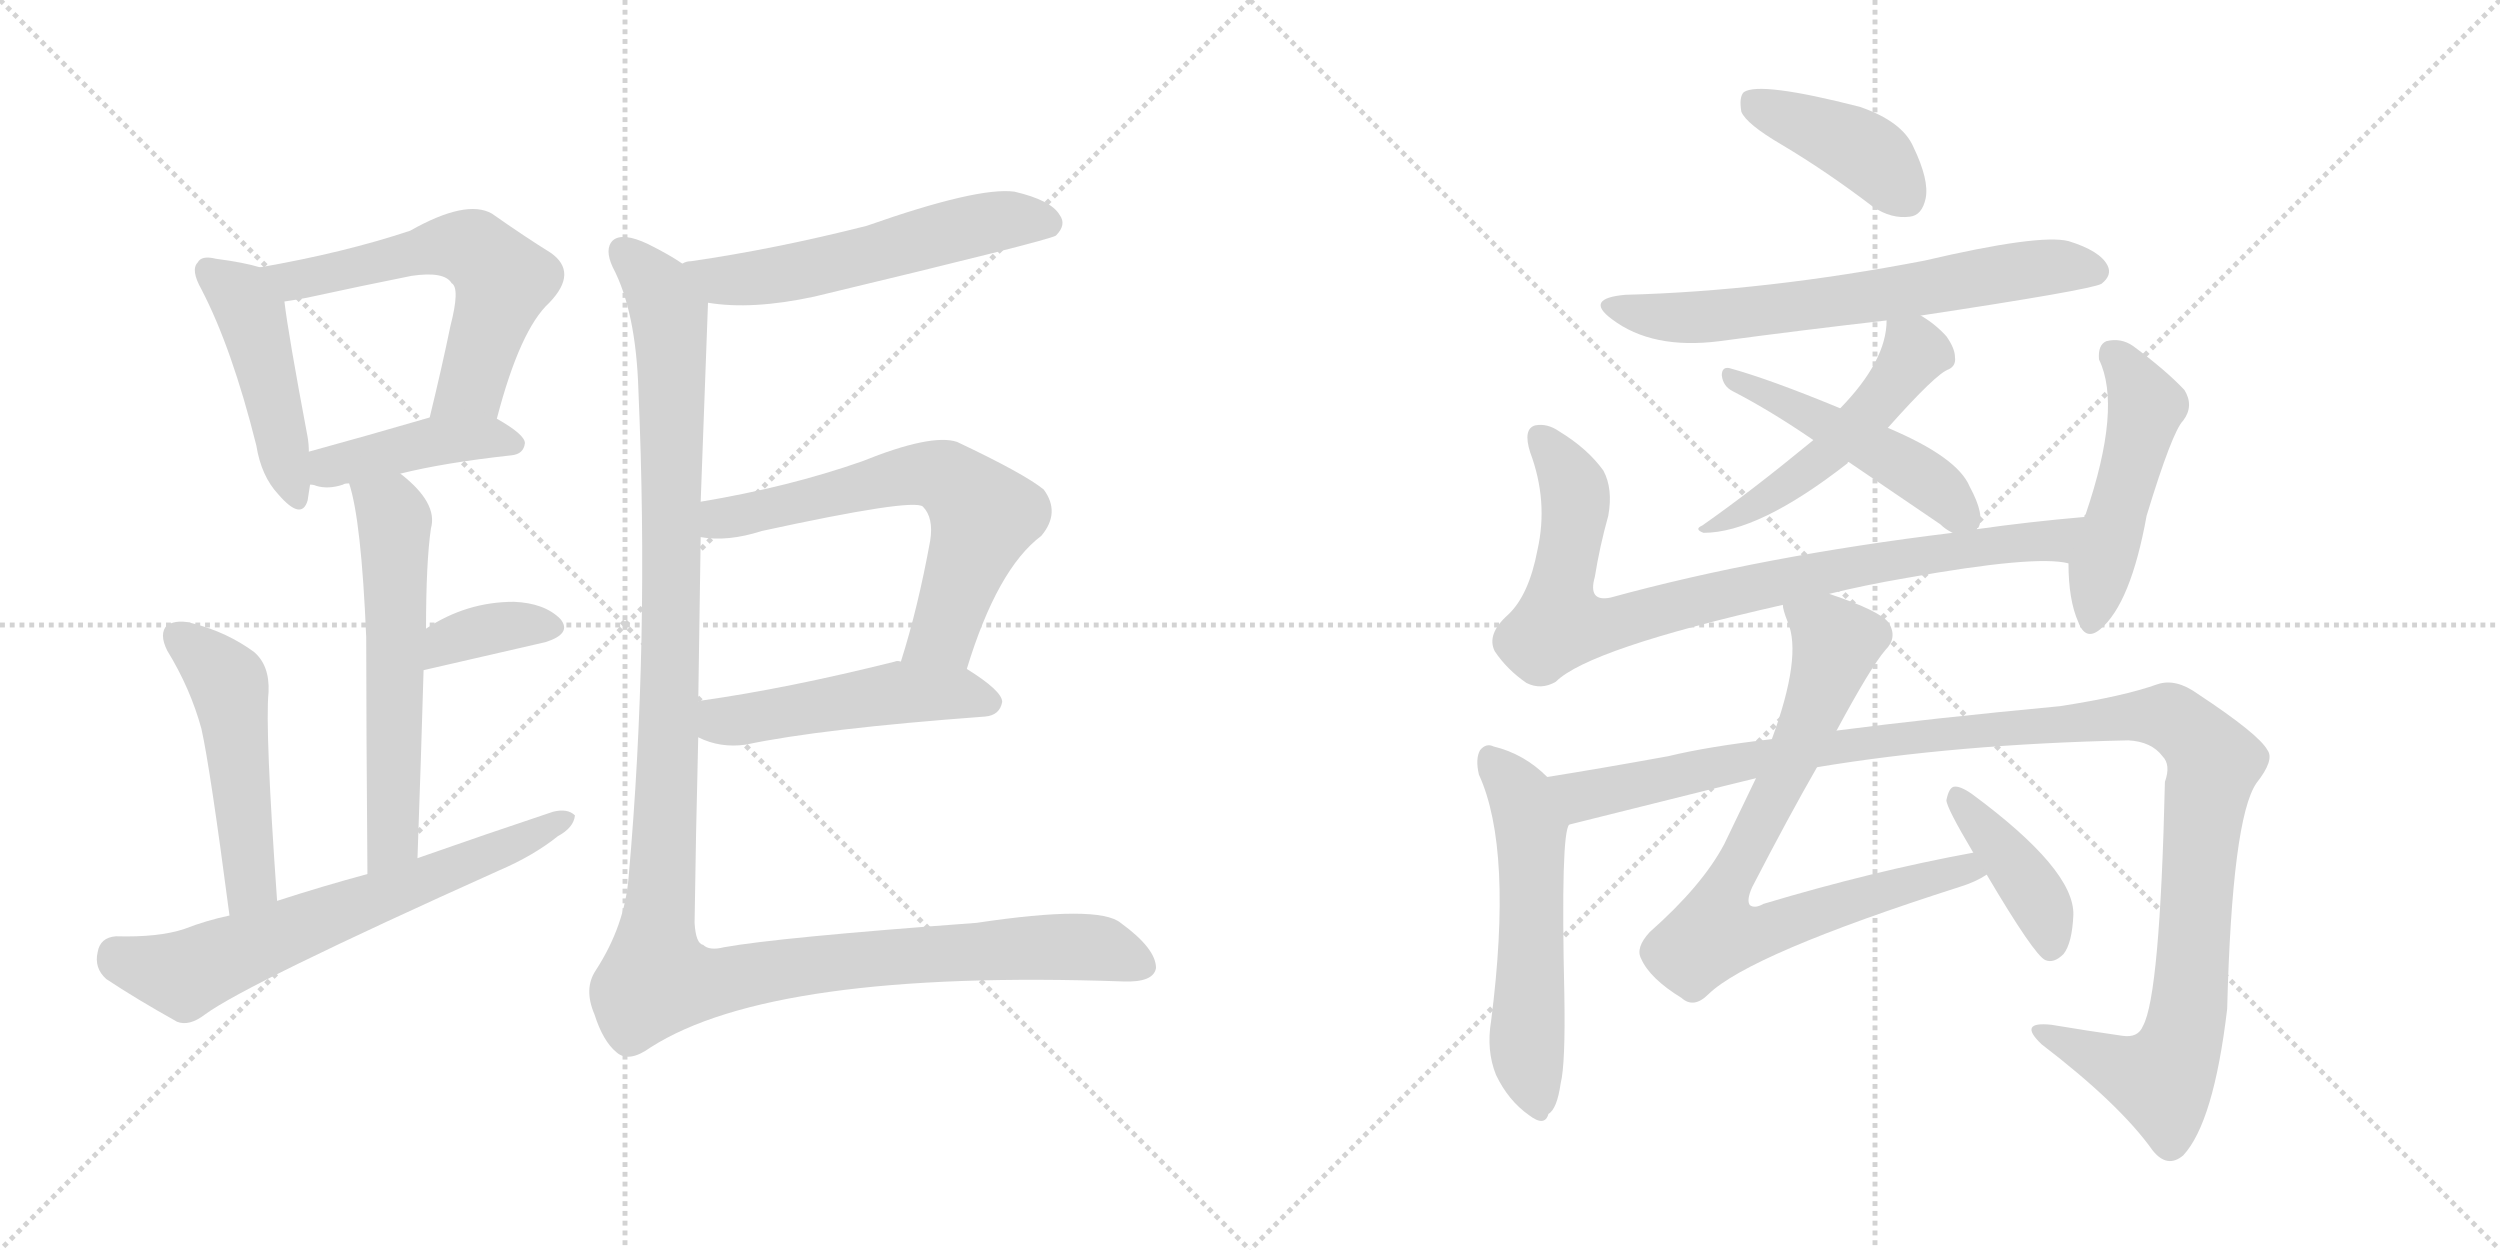 <svg version="1.1" viewBox="0 0 2048 1024" xmlns="http://www.w3.org/2000/svg">
  <g stroke="lightgray" stroke-dasharray="1,1" stroke-width="1" transform="scale(4, 4)">
    <line x1="0" y1="0" x2="256" y2="256"></line>
    <line x1="256" y1="0" x2="0" y2="256"></line>
    <line x1="128" y1="0" x2="128" y2="256"></line>
    <line x1="0" y1="128" x2="256" y2="128"></line>
    <line x1="256" y1="0" x2="512" y2="256"></line>
    <line x1="512" y1="0" x2="256" y2="256"></line>
    <line x1="384" y1="0" x2="384" y2="256"></line>
    <line x1="256" y1="128" x2="512" y2="128"></line>
  </g>
<g transform="scale(1, -1) translate(0, -850)">
   <style type="text/css">
    @keyframes keyframes0 {
      from {
       stroke: black;
       stroke-dashoffset: 458;
       stroke-width: 128;
       }
       60% {
       animation-timing-function: step-end;
       stroke: black;
       stroke-dashoffset: 0;
       stroke-width: 128;
       }
       to {
       stroke: black;
       stroke-width: 1024;
       }
       }
       #make-me-a-hanzi-animation-0 {
         animation: keyframes0 0.623s both;
         animation-delay: 0s;
         animation-timing-function: linear;
       }
    @keyframes keyframes1 {
      from {
       stroke: black;
       stroke-dashoffset: 585;
       stroke-width: 128;
       }
       66% {
       animation-timing-function: step-end;
       stroke: black;
       stroke-dashoffset: 0;
       stroke-width: 128;
       }
       to {
       stroke: black;
       stroke-width: 1024;
       }
       }
       #make-me-a-hanzi-animation-1 {
         animation: keyframes1 0.726s both;
         animation-delay: 0.623s;
         animation-timing-function: linear;
       }
    @keyframes keyframes2 {
      from {
       stroke: black;
       stroke-dashoffset: 423;
       stroke-width: 128;
       }
       58% {
       animation-timing-function: step-end;
       stroke: black;
       stroke-dashoffset: 0;
       stroke-width: 128;
       }
       to {
       stroke: black;
       stroke-width: 1024;
       }
       }
       #make-me-a-hanzi-animation-2 {
         animation: keyframes2 0.594s both;
         animation-delay: 1.349s;
         animation-timing-function: linear;
       }
    @keyframes keyframes3 {
      from {
       stroke: black;
       stroke-dashoffset: 583;
       stroke-width: 128;
       }
       65% {
       animation-timing-function: step-end;
       stroke: black;
       stroke-dashoffset: 0;
       stroke-width: 128;
       }
       to {
       stroke: black;
       stroke-width: 1024;
       }
       }
       #make-me-a-hanzi-animation-3 {
         animation: keyframes3 0.724s both;
         animation-delay: 1.943s;
         animation-timing-function: linear;
       }
    @keyframes keyframes4 {
      from {
       stroke: black;
       stroke-dashoffset: 362;
       stroke-width: 128;
       }
       54% {
       animation-timing-function: step-end;
       stroke: black;
       stroke-dashoffset: 0;
       stroke-width: 128;
       }
       to {
       stroke: black;
       stroke-width: 1024;
       }
       }
       #make-me-a-hanzi-animation-4 {
         animation: keyframes4 0.545s both;
         animation-delay: 2.667s;
         animation-timing-function: linear;
       }
    @keyframes keyframes5 {
      from {
       stroke: black;
       stroke-dashoffset: 499;
       stroke-width: 128;
       }
       62% {
       animation-timing-function: step-end;
       stroke: black;
       stroke-dashoffset: 0;
       stroke-width: 128;
       }
       to {
       stroke: black;
       stroke-width: 1024;
       }
       }
       #make-me-a-hanzi-animation-5 {
         animation: keyframes5 0.656s both;
         animation-delay: 3.212s;
         animation-timing-function: linear;
       }
    @keyframes keyframes6 {
      from {
       stroke: black;
       stroke-dashoffset: 654;
       stroke-width: 128;
       }
       68% {
       animation-timing-function: step-end;
       stroke: black;
       stroke-dashoffset: 0;
       stroke-width: 128;
       }
       to {
       stroke: black;
       stroke-width: 1024;
       }
       }
       #make-me-a-hanzi-animation-6 {
         animation: keyframes6 0.782s both;
         animation-delay: 3.868s;
         animation-timing-function: linear;
       }
    @keyframes keyframes7 {
      from {
       stroke: black;
       stroke-dashoffset: 559;
       stroke-width: 128;
       }
       65% {
       animation-timing-function: step-end;
       stroke: black;
       stroke-dashoffset: 0;
       stroke-width: 128;
       }
       to {
       stroke: black;
       stroke-width: 1024;
       }
       }
       #make-me-a-hanzi-animation-7 {
         animation: keyframes7 0.705s both;
         animation-delay: 4.65s;
         animation-timing-function: linear;
       }
    @keyframes keyframes8 {
      from {
       stroke: black;
       stroke-dashoffset: 636;
       stroke-width: 128;
       }
       67% {
       animation-timing-function: step-end;
       stroke: black;
       stroke-dashoffset: 0;
       stroke-width: 128;
       }
       to {
       stroke: black;
       stroke-width: 1024;
       }
       }
       #make-me-a-hanzi-animation-8 {
         animation: keyframes8 0.768s both;
         animation-delay: 5.355s;
         animation-timing-function: linear;
       }
    @keyframes keyframes9 {
      from {
       stroke: black;
       stroke-dashoffset: 495;
       stroke-width: 128;
       }
       62% {
       animation-timing-function: step-end;
       stroke: black;
       stroke-dashoffset: 0;
       stroke-width: 128;
       }
       to {
       stroke: black;
       stroke-width: 1024;
       }
       }
       #make-me-a-hanzi-animation-9 {
         animation: keyframes9 0.653s both;
         animation-delay: 6.123s;
         animation-timing-function: linear;
       }
    @keyframes keyframes10 {
      from {
       stroke: black;
       stroke-dashoffset: 1266;
       stroke-width: 128;
       }
       80% {
       animation-timing-function: step-end;
       stroke: black;
       stroke-dashoffset: 0;
       stroke-width: 128;
       }
       to {
       stroke: black;
       stroke-width: 1024;
       }
       }
       #make-me-a-hanzi-animation-10 {
         animation: keyframes10 1.28s both;
         animation-delay: 6.776s;
         animation-timing-function: linear;
       }
    @keyframes keyframes11 {
      from {
       stroke: black;
       stroke-dashoffset: 409;
       stroke-width: 128;
       }
       57% {
       animation-timing-function: step-end;
       stroke: black;
       stroke-dashoffset: 0;
       stroke-width: 128;
       }
       to {
       stroke: black;
       stroke-width: 1024;
       }
       }
       #make-me-a-hanzi-animation-11 {
         animation: keyframes11 0.583s both;
         animation-delay: 8.056s;
         animation-timing-function: linear;
       }
    @keyframes keyframes12 {
      from {
       stroke: black;
       stroke-dashoffset: 652;
       stroke-width: 128;
       }
       68% {
       animation-timing-function: step-end;
       stroke: black;
       stroke-dashoffset: 0;
       stroke-width: 128;
       }
       to {
       stroke: black;
       stroke-width: 1024;
       }
       }
       #make-me-a-hanzi-animation-12 {
         animation: keyframes12 0.781s both;
         animation-delay: 8.639s;
         animation-timing-function: linear;
       }
    @keyframes keyframes13 {
      from {
       stroke: black;
       stroke-dashoffset: 505;
       stroke-width: 128;
       }
       62% {
       animation-timing-function: step-end;
       stroke: black;
       stroke-dashoffset: 0;
       stroke-width: 128;
       }
       to {
       stroke: black;
       stroke-width: 1024;
       }
       }
       #make-me-a-hanzi-animation-13 {
         animation: keyframes13 0.661s both;
         animation-delay: 9.419s;
         animation-timing-function: linear;
       }
    @keyframes keyframes14 {
      from {
       stroke: black;
       stroke-dashoffset: 484;
       stroke-width: 128;
       }
       61% {
       animation-timing-function: step-end;
       stroke: black;
       stroke-dashoffset: 0;
       stroke-width: 128;
       }
       to {
       stroke: black;
       stroke-width: 1024;
       }
       }
       #make-me-a-hanzi-animation-14 {
         animation: keyframes14 0.644s both;
         animation-delay: 10.08s;
         animation-timing-function: linear;
       }
    @keyframes keyframes15 {
      from {
       stroke: black;
       stroke-dashoffset: 852;
       stroke-width: 128;
       }
       73% {
       animation-timing-function: step-end;
       stroke: black;
       stroke-dashoffset: 0;
       stroke-width: 128;
       }
       to {
       stroke: black;
       stroke-width: 1024;
       }
       }
       #make-me-a-hanzi-animation-15 {
         animation: keyframes15 0.943s both;
         animation-delay: 10.724s;
         animation-timing-function: linear;
       }
    @keyframes keyframes16 {
      from {
       stroke: black;
       stroke-dashoffset: 489;
       stroke-width: 128;
       }
       61% {
       animation-timing-function: step-end;
       stroke: black;
       stroke-dashoffset: 0;
       stroke-width: 128;
       }
       to {
       stroke: black;
       stroke-width: 1024;
       }
       }
       #make-me-a-hanzi-animation-16 {
         animation: keyframes16 0.648s both;
         animation-delay: 11.668s;
         animation-timing-function: linear;
       }
    @keyframes keyframes17 {
      from {
       stroke: black;
       stroke-dashoffset: 556;
       stroke-width: 128;
       }
       64% {
       animation-timing-function: step-end;
       stroke: black;
       stroke-dashoffset: 0;
       stroke-width: 128;
       }
       to {
       stroke: black;
       stroke-width: 1024;
       }
       }
       #make-me-a-hanzi-animation-17 {
         animation: keyframes17 0.702s both;
         animation-delay: 12.316s;
         animation-timing-function: linear;
       }
    @keyframes keyframes18 {
      from {
       stroke: black;
       stroke-dashoffset: 1190;
       stroke-width: 128;
       }
       79% {
       animation-timing-function: step-end;
       stroke: black;
       stroke-dashoffset: 0;
       stroke-width: 128;
       }
       to {
       stroke: black;
       stroke-width: 1024;
       }
       }
       #make-me-a-hanzi-animation-18 {
         animation: keyframes18 1.218s both;
         animation-delay: 13.018s;
         animation-timing-function: linear;
       }
    @keyframes keyframes19 {
      from {
       stroke: black;
       stroke-dashoffset: 785;
       stroke-width: 128;
       }
       72% {
       animation-timing-function: step-end;
       stroke: black;
       stroke-dashoffset: 0;
       stroke-width: 128;
       }
       to {
       stroke: black;
       stroke-width: 1024;
       }
       }
       #make-me-a-hanzi-animation-19 {
         animation: keyframes19 0.889s both;
         animation-delay: 14.236s;
         animation-timing-function: linear;
       }
    @keyframes keyframes20 {
      from {
       stroke: black;
       stroke-dashoffset: 405;
       stroke-width: 128;
       }
       57% {
       animation-timing-function: step-end;
       stroke: black;
       stroke-dashoffset: 0;
       stroke-width: 128;
       }
       to {
       stroke: black;
       stroke-width: 1024;
       }
       }
       #make-me-a-hanzi-animation-20 {
         animation: keyframes20 0.58s both;
         animation-delay: 15.125s;
         animation-timing-function: linear;
       }
</style>
<path d="M 213.0 631.0 Q 200.0 635.0 177.0 638.0 Q 165.0 641.0 162.0 635.0 Q 156.0 629.0 165.0 613.0 Q 190.0 565.0 210.0 485.0 Q 214.0 460.0 228.0 445.0 Q 247.0 423.0 252.0 440.0 Q 253.0 446.0 254.0 453.0 L 253.0 480.0 Q 253.0 486.0 252.0 492.0 Q 236.0 577.0 233.0 603.0 C 230.0 626.0 230.0 626.0 213.0 631.0 Z" fill="lightgray"></path> 
<path d="M 407.0 507.0 Q 426.0 580.0 450.0 602.0 Q 474.0 627.0 451.0 643.0 Q 430.0 656.0 403.0 675.0 Q 382.0 687.0 336.0 661.0 Q 282.0 643.0 213.0 631.0 C 183.0 626.0 203.0 598.0 233.0 603.0 Q 240.0 604.0 251.0 606.0 Q 297.0 616.0 337.0 624.0 Q 364.0 628.0 370.0 618.0 Q 377.0 614.0 369.0 583.0 Q 362.0 549.0 352.0 508.0 C 345.0 479.0 399.0 478.0 407.0 507.0 Z" fill="lightgray"></path> 
<path d="M 328.0 462.0 Q 364.0 471.0 419.0 477.0 Q 429.0 478.0 430.0 487.0 Q 430.0 494.0 407.0 507.0 C 388.0 518.0 381.0 516.0 352.0 508.0 Q 297.0 492.0 253.0 480.0 C 224.0 472.0 225.0 459.0 254.0 453.0 Q 257.0 453.0 259.0 452.0 Q 269.0 449.0 281.0 453.0 Q 282.0 454.0 286.0 454.0 L 328.0 462.0 Z" fill="lightgray"></path> 
<path d="M 342.0 147.0 Q 345.0 231.0 347.0 301.0 L 349.0 335.0 Q 349.0 389.0 353.0 417.0 Q 359.0 438.0 328.0 462.0 C 305.0 481.0 278.0 483.0 286.0 454.0 Q 296.0 424.0 300.0 328.0 Q 300.0 262.0 301.0 134.0 C 301.0 104.0 341.0 117.0 342.0 147.0 Z" fill="lightgray"></path> 
<path d="M 347.0 301.0 Q 404.0 314.0 447.0 324.0 Q 469.0 331.0 459.0 343.0 Q 446.0 356.0 421.0 357.0 Q 382.0 357.0 349.0 335.0 C 324.0 319.0 318.0 294.0 347.0 301.0 Z" fill="lightgray"></path> 
<path d="M 227.0 112.0 Q 217.0 253.0 220.0 283.0 Q 221.0 305.0 208.0 316.0 Q 186.0 332.0 159.0 339.0 Q 146.0 343.0 137.0 338.0 Q 130.0 331.0 137.0 317.0 Q 156.0 286.0 165.0 253.0 Q 172.0 222.0 188.0 100.0 C 192.0 70.0 229.0 82.0 227.0 112.0 Z" fill="lightgray"></path> 
<path d="M 188.0 100.0 Q 169.0 96.0 151.0 89.0 Q 130.0 82.0 95.0 83.0 Q 82.0 82.0 80.0 70.0 Q 77.0 57.0 87.0 48.0 Q 111.0 32.0 145.0 13.0 Q 155.0 9.0 168.0 19.0 Q 202.0 44.0 409.0 137.0 Q 437.0 149.0 457.0 165.0 Q 470.0 172.0 471.0 182.0 Q 465.0 188.0 453.0 185.0 Q 399.0 167.0 342.0 147.0 L 301.0 134.0 Q 264.0 124.0 227.0 112.0 L 188.0 100.0 Z" fill="lightgray"></path> 
<path d="M 580.0 602.0 Q 616.0 596.0 667.0 607.0 Q 859.0 653.0 865.0 657.0 Q 874.0 666.0 868.0 674.0 Q 861.0 686.0 831.0 693.0 Q 801.0 697.0 710.0 665.0 Q 635.0 646.0 566.0 636.0 Q 562.0 636.0 559.0 634.0 C 530.0 627.0 550.0 606.0 580.0 602.0 Z" fill="lightgray"></path> 
<path d="M 792.0 302.0 Q 817.0 384.0 853.0 411.0 Q 869.0 430.0 855.0 449.0 Q 839.0 462.0 784.0 488.0 Q 763.0 495.0 706.0 472.0 Q 646.0 451.0 574.0 439.0 C 544.0 434.0 544.0 413.0 574.0 410.0 Q 596.0 406.0 624.0 415.0 Q 748.0 442.0 756.0 435.0 Q 765.0 426.0 762.0 407.0 Q 752.0 352.0 738.0 308.0 C 729.0 279.0 783.0 273.0 792.0 302.0 Z" fill="lightgray"></path> 
<path d="M 572.0 246.0 Q 590.0 237.0 611.0 240.0 Q 672.0 253.0 807.0 263.0 Q 819.0 264.0 821.0 275.0 Q 821.0 284.0 792.0 302.0 L 738.0 308.0 Q 735.0 309.0 733.0 308.0 Q 645.0 286.0 574.0 276.0 Q 573.0 276.0 572.0 275.0 C 543.0 268.0 544.0 258.0 572.0 246.0 Z" fill="lightgray"></path> 
<path d="M 574.0 439.0 Q 577.0 520.0 580.0 602.0 C 581.0 622.0 581.0 622.0 559.0 634.0 Q 549.0 641.0 531.0 650.0 Q 510.0 660.0 502.0 653.0 Q 495.0 646.0 502.0 631.0 Q 521.0 595.0 523.0 530.0 Q 532.0 323.0 515.0 132.0 Q 512.0 92.0 488.0 55.0 Q 478.0 40.0 487.0 19.0 Q 494.0 -3.0 505.0 -12.0 Q 515.0 -21.0 533.0 -8.0 Q 633.0 56.0 920.0 46.0 Q 945.0 45.0 947.0 57.0 Q 947.0 73.0 918.0 94.0 Q 900.0 109.0 800.0 94.0 Q 637.0 82.0 593.0 74.0 Q 581.0 71.0 576.0 76.0 Q 570.0 77.0 569.0 94.0 Q 570.0 167.0 572.0 246.0 L 572.0 275.0 Q 573.0 341.0 574.0 410.0 L 574.0 439.0 Z" fill="lightgray"></path> 
<path d="M 1459.5 731.5 Q 1496.5 709.5 1534.5 680.5 Q 1549.5 670.5 1564.5 672.5 Q 1574.5 673.5 1577.5 687.5 Q 1580.5 702.5 1567.5 729.5 Q 1558.5 750.5 1523.5 762.5 Q 1441.5 783.5 1428.5 774.5 Q 1424.5 770.5 1426.5 758.5 Q 1430.5 748.5 1459.5 731.5 Z" fill="lightgray"></path> 
<path d="M 1573.5 591.5 Q 1712.5 612.5 1721.5 617.5 Q 1730.5 624.5 1726.5 632.5 Q 1720.5 644.5 1694.5 652.5 Q 1670.5 658.5 1576.5 636.5 Q 1446.5 611.5 1331.5 608.5 Q 1297.5 605.5 1320.5 588.5 Q 1353.5 563.5 1408.5 570.5 Q 1475.5 579.5 1545.5 587.5 L 1573.5 591.5 Z" fill="lightgray"></path> 
<path d="M 1546.5 499.5 Q 1586.5 544.5 1596.5 547.5 Q 1602.5 550.5 1601.5 557.5 Q 1601.5 564.5 1594.5 574.5 Q 1585.5 584.5 1573.5 591.5 C 1548.5 607.5 1547.5 608.5 1545.5 587.5 Q 1545.5 554.5 1507.5 515.5 L 1485.5 489.5 Q 1434.5 447.5 1394.5 419.5 Q 1387.5 416.5 1395.5 413.5 Q 1440.5 413.5 1513.5 470.5 Q 1513.5 471.5 1514.5 471.5 L 1546.5 499.5 Z" fill="lightgray"></path> 
<path d="M 1619.5 416.5 Q 1619.5 417.5 1620.5 417.5 Q 1626.5 427.5 1613.5 451.5 Q 1603.5 475.5 1546.5 499.5 L 1507.5 515.5 Q 1449.5 539.5 1416.5 548.5 Q 1410.5 549.5 1410.5 542.5 Q 1411.5 533.5 1419.5 529.5 Q 1450.5 513.5 1485.5 489.5 L 1514.5 471.5 L 1589.5 420.5 Q 1593.5 416.5 1599.5 413.5 C 1614.5 404.5 1614.5 404.5 1619.5 416.5 Z" fill="lightgray"></path> 
<path d="M 1498.5 363.5 Q 1526.5 370.5 1561.5 376.5 Q 1667.5 395.5 1694.5 388.5 C 1724.5 385.5 1737.5 429.5 1707.5 426.5 Q 1661.5 422.5 1619.5 416.5 L 1599.5 413.5 Q 1443.5 394.5 1319.5 360.5 Q 1300.5 356.5 1306.5 377.5 Q 1310.5 402.5 1317.5 427.5 Q 1321.5 449.5 1313.5 464.5 Q 1300.5 482.5 1277.5 496.5 Q 1267.5 503.5 1257.5 501.5 Q 1247.5 498.5 1253.5 479.5 Q 1268.5 439.5 1259.5 399.5 Q 1252.5 362.5 1235.5 346.5 Q 1217.5 330.5 1224.5 316.5 Q 1234.5 301.5 1250.5 290.5 Q 1262.5 284.5 1274.5 291.5 Q 1301.5 318.5 1460.5 354.5 L 1498.5 363.5 Z" fill="lightgray"></path> 
<path d="M 1694.5 388.5 Q 1694.5 358.5 1702.5 340.5 Q 1708.5 324.5 1720.5 334.5 Q 1745.5 355.5 1758.5 427.5 Q 1779.5 496.5 1788.5 505.5 Q 1797.5 517.5 1789.5 530.5 Q 1774.5 546.5 1747.5 566.5 Q 1737.5 573.5 1725.5 570.5 Q 1718.5 567.5 1719.5 555.5 Q 1738.5 516.5 1708.5 428.5 Q 1707.5 428.5 1707.5 426.5 L 1694.5 388.5 Z" fill="lightgray"></path> 
<path d="M 1267.5 213.5 Q 1248.5 232.5 1223.5 238.5 Q 1217.5 241.5 1212.5 235.5 Q 1208.5 228.5 1211.5 215.5 Q 1239.5 154.5 1221.5 13.5 Q 1217.5 -10.5 1225.5 -30.5 Q 1235.5 -51.5 1252.5 -63.5 Q 1265.5 -73.5 1268.5 -62.5 Q 1275.5 -58.5 1278.5 -37.5 Q 1282.5 -21.5 1281.5 35.5 Q 1278.5 167.5 1285.5 174.5 C 1290.5 192.5 1289.5 193.5 1267.5 213.5 Z" fill="lightgray"></path> 
<path d="M 1488.5 221.5 Q 1602.5 240.5 1743.5 243.5 Q 1762.5 242.5 1771.5 230.5 Q 1778.5 223.5 1773.5 209.5 Q 1769.5 34.5 1755.5 9.5 Q 1751.5 -0.5 1738.5 1.5 Q 1710.5 5.5 1680.5 10.5 Q 1652.5 13.5 1672.5 -5.5 Q 1736.5 -54.5 1763.5 -92.5 Q 1775.5 -107.5 1788.5 -96.5 Q 1813.5 -69.5 1824.5 23.5 Q 1828.5 179.5 1848.5 208.5 Q 1863.5 227.5 1857.5 235.5 Q 1850.5 248.5 1800.5 281.5 Q 1782.5 294.5 1767.5 289.5 Q 1739.5 279.5 1687.5 271.5 Q 1581.5 261.5 1504.5 251.5 L 1451.5 244.5 Q 1399.5 238.5 1366.5 230.5 Q 1311.5 220.5 1267.5 213.5 C 1237.5 208.5 1256.5 167.5 1285.5 174.5 Q 1433.5 211.5 1438.5 212.5 L 1488.5 221.5 Z" fill="lightgray"></path> 
<path d="M 1616.5 151.5 Q 1534.5 136.5 1444.5 109.5 Q 1437.5 105.5 1433.5 108.5 Q 1430.5 112.5 1435.5 123.5 Q 1465.5 181.5 1488.5 221.5 L 1504.5 251.5 Q 1532.5 303.5 1544.5 317.5 Q 1554.5 327.5 1547.5 339.5 Q 1540.5 349.5 1498.5 363.5 C 1470.5 373.5 1452.5 379.5 1460.5 354.5 Q 1460.5 350.5 1464.5 340.5 Q 1476.5 312.5 1451.5 244.5 L 1438.5 212.5 L 1412.5 158.5 Q 1394.5 124.5 1351.5 86.5 Q 1339.5 73.5 1344.5 64.5 Q 1351.5 48.5 1377.5 32.5 Q 1387.5 23.5 1399.5 35.5 Q 1433.5 68.5 1605.5 123.5 Q 1618.5 127.5 1627.5 133.5 C 1654.5 146.5 1645.5 157.5 1616.5 151.5 Z" fill="lightgray"></path> 
<path d="M 1627.5 133.5 Q 1666.5 67.5 1675.5 63.5 Q 1682.5 60.5 1690.5 68.5 Q 1697.5 77.5 1698.5 100.5 Q 1699.5 137.5 1615.5 199.5 Q 1605.5 206.5 1600.5 205.5 Q 1596.5 204.5 1594.5 194.5 Q 1594.5 188.5 1616.5 151.5 L 1627.5 133.5 Z" fill="lightgray"></path> 
      <clipPath id="make-me-a-hanzi-clip-0">
      <path d="M 213.0 631.0 Q 200.0 635.0 177.0 638.0 Q 165.0 641.0 162.0 635.0 Q 156.0 629.0 165.0 613.0 Q 190.0 565.0 210.0 485.0 Q 214.0 460.0 228.0 445.0 Q 247.0 423.0 252.0 440.0 Q 253.0 446.0 254.0 453.0 L 253.0 480.0 Q 253.0 486.0 252.0 492.0 Q 236.0 577.0 233.0 603.0 C 230.0 626.0 230.0 626.0 213.0 631.0 Z" fill="lightgray"></path>
      </clipPath>
      <path clip-path="url(#make-me-a-hanzi-clip-0)" d="M 171.0 628.0 L 193.0 612.0 L 205.0 593.0 L 240.0 445.0 " fill="none" id="make-me-a-hanzi-animation-0" stroke-dasharray="330 660" stroke-linecap="round"></path>

      <clipPath id="make-me-a-hanzi-clip-1">
      <path d="M 407.0 507.0 Q 426.0 580.0 450.0 602.0 Q 474.0 627.0 451.0 643.0 Q 430.0 656.0 403.0 675.0 Q 382.0 687.0 336.0 661.0 Q 282.0 643.0 213.0 631.0 C 183.0 626.0 203.0 598.0 233.0 603.0 Q 240.0 604.0 251.0 606.0 Q 297.0 616.0 337.0 624.0 Q 364.0 628.0 370.0 618.0 Q 377.0 614.0 369.0 583.0 Q 362.0 549.0 352.0 508.0 C 345.0 479.0 399.0 478.0 407.0 507.0 Z" fill="lightgray"></path>
      </clipPath>
      <path clip-path="url(#make-me-a-hanzi-clip-1)" d="M 222.0 630.0 L 243.0 621.0 L 354.0 647.0 L 391.0 644.0 L 412.0 621.0 L 410.0 611.0 L 386.0 534.0 L 359.0 515.0 " fill="none" id="make-me-a-hanzi-animation-1" stroke-dasharray="457 914" stroke-linecap="round"></path>

      <clipPath id="make-me-a-hanzi-clip-2">
      <path d="M 328.0 462.0 Q 364.0 471.0 419.0 477.0 Q 429.0 478.0 430.0 487.0 Q 430.0 494.0 407.0 507.0 C 388.0 518.0 381.0 516.0 352.0 508.0 Q 297.0 492.0 253.0 480.0 C 224.0 472.0 225.0 459.0 254.0 453.0 Q 257.0 453.0 259.0 452.0 Q 269.0 449.0 281.0 453.0 Q 282.0 454.0 286.0 454.0 L 328.0 462.0 Z" fill="lightgray"></path>
      </clipPath>
      <path clip-path="url(#make-me-a-hanzi-clip-2)" d="M 258.0 460.0 L 277.0 470.0 L 350.0 488.0 L 400.0 492.0 L 420.0 487.0 " fill="none" id="make-me-a-hanzi-animation-2" stroke-dasharray="295 590" stroke-linecap="round"></path>

      <clipPath id="make-me-a-hanzi-clip-3">
      <path d="M 342.0 147.0 Q 345.0 231.0 347.0 301.0 L 349.0 335.0 Q 349.0 389.0 353.0 417.0 Q 359.0 438.0 328.0 462.0 C 305.0 481.0 278.0 483.0 286.0 454.0 Q 296.0 424.0 300.0 328.0 Q 300.0 262.0 301.0 134.0 C 301.0 104.0 341.0 117.0 342.0 147.0 Z" fill="lightgray"></path>
      </clipPath>
      <path clip-path="url(#make-me-a-hanzi-clip-3)" d="M 294.0 452.0 L 323.0 424.0 L 323.0 173.0 L 317.0 154.0 L 305.0 144.0 " fill="none" id="make-me-a-hanzi-animation-3" stroke-dasharray="455 910" stroke-linecap="round"></path>

      <clipPath id="make-me-a-hanzi-clip-4">
      <path d="M 347.0 301.0 Q 404.0 314.0 447.0 324.0 Q 469.0 331.0 459.0 343.0 Q 446.0 356.0 421.0 357.0 Q 382.0 357.0 349.0 335.0 C 324.0 319.0 318.0 294.0 347.0 301.0 Z" fill="lightgray"></path>
      </clipPath>
      <path clip-path="url(#make-me-a-hanzi-clip-4)" d="M 354.0 306.0 L 377.0 329.0 L 424.0 338.0 L 450.0 336.0 " fill="none" id="make-me-a-hanzi-animation-4" stroke-dasharray="234 468" stroke-linecap="round"></path>

      <clipPath id="make-me-a-hanzi-clip-5">
      <path d="M 227.0 112.0 Q 217.0 253.0 220.0 283.0 Q 221.0 305.0 208.0 316.0 Q 186.0 332.0 159.0 339.0 Q 146.0 343.0 137.0 338.0 Q 130.0 331.0 137.0 317.0 Q 156.0 286.0 165.0 253.0 Q 172.0 222.0 188.0 100.0 C 192.0 70.0 229.0 82.0 227.0 112.0 Z" fill="lightgray"></path>
      </clipPath>
      <path clip-path="url(#make-me-a-hanzi-clip-5)" d="M 145.0 330.0 L 188.0 288.0 L 206.0 128.0 L 191.0 112.0 " fill="none" id="make-me-a-hanzi-animation-5" stroke-dasharray="371 742" stroke-linecap="round"></path>

      <clipPath id="make-me-a-hanzi-clip-6">
      <path d="M 188.0 100.0 Q 169.0 96.0 151.0 89.0 Q 130.0 82.0 95.0 83.0 Q 82.0 82.0 80.0 70.0 Q 77.0 57.0 87.0 48.0 Q 111.0 32.0 145.0 13.0 Q 155.0 9.0 168.0 19.0 Q 202.0 44.0 409.0 137.0 Q 437.0 149.0 457.0 165.0 Q 470.0 172.0 471.0 182.0 Q 465.0 188.0 453.0 185.0 Q 399.0 167.0 342.0 147.0 L 301.0 134.0 Q 264.0 124.0 227.0 112.0 L 188.0 100.0 Z" fill="lightgray"></path>
      </clipPath>
      <path clip-path="url(#make-me-a-hanzi-clip-6)" d="M 95.0 68.0 L 151.0 51.0 L 391.0 144.0 L 465.0 179.0 " fill="none" id="make-me-a-hanzi-animation-6" stroke-dasharray="526 1052" stroke-linecap="round"></path>

      <clipPath id="make-me-a-hanzi-clip-7">
      <path d="M 580.0 602.0 Q 616.0 596.0 667.0 607.0 Q 859.0 653.0 865.0 657.0 Q 874.0 666.0 868.0 674.0 Q 861.0 686.0 831.0 693.0 Q 801.0 697.0 710.0 665.0 Q 635.0 646.0 566.0 636.0 Q 562.0 636.0 559.0 634.0 C 530.0 627.0 550.0 606.0 580.0 602.0 Z" fill="lightgray"></path>
      </clipPath>
      <path clip-path="url(#make-me-a-hanzi-clip-7)" d="M 564.0 630.0 L 612.0 621.0 L 676.0 631.0 L 810.0 668.0 L 860.0 666.0 " fill="none" id="make-me-a-hanzi-animation-7" stroke-dasharray="431 862" stroke-linecap="round"></path>

      <clipPath id="make-me-a-hanzi-clip-8">
      <path d="M 792.0 302.0 Q 817.0 384.0 853.0 411.0 Q 869.0 430.0 855.0 449.0 Q 839.0 462.0 784.0 488.0 Q 763.0 495.0 706.0 472.0 Q 646.0 451.0 574.0 439.0 C 544.0 434.0 544.0 413.0 574.0 410.0 Q 596.0 406.0 624.0 415.0 Q 748.0 442.0 756.0 435.0 Q 765.0 426.0 762.0 407.0 Q 752.0 352.0 738.0 308.0 C 729.0 279.0 783.0 273.0 792.0 302.0 Z" fill="lightgray"></path>
      </clipPath>
      <path clip-path="url(#make-me-a-hanzi-clip-8)" d="M 581.0 417.0 L 591.0 425.0 L 743.0 461.0 L 779.0 457.0 L 806.0 427.0 L 773.0 331.0 L 745.0 313.0 " fill="none" id="make-me-a-hanzi-animation-8" stroke-dasharray="508 1016" stroke-linecap="round"></path>

      <clipPath id="make-me-a-hanzi-clip-9">
      <path d="M 572.0 246.0 Q 590.0 237.0 611.0 240.0 Q 672.0 253.0 807.0 263.0 Q 819.0 264.0 821.0 275.0 Q 821.0 284.0 792.0 302.0 L 738.0 308.0 Q 735.0 309.0 733.0 308.0 Q 645.0 286.0 574.0 276.0 Q 573.0 276.0 572.0 275.0 C 543.0 268.0 544.0 258.0 572.0 246.0 Z" fill="lightgray"></path>
      </clipPath>
      <path clip-path="url(#make-me-a-hanzi-clip-9)" d="M 577.0 268.0 L 603.0 259.0 L 742.0 283.0 L 783.0 283.0 L 811.0 275.0 " fill="none" id="make-me-a-hanzi-animation-9" stroke-dasharray="367 734" stroke-linecap="round"></path>

      <clipPath id="make-me-a-hanzi-clip-10">
      <path d="M 574.0 439.0 Q 577.0 520.0 580.0 602.0 C 581.0 622.0 581.0 622.0 559.0 634.0 Q 549.0 641.0 531.0 650.0 Q 510.0 660.0 502.0 653.0 Q 495.0 646.0 502.0 631.0 Q 521.0 595.0 523.0 530.0 Q 532.0 323.0 515.0 132.0 Q 512.0 92.0 488.0 55.0 Q 478.0 40.0 487.0 19.0 Q 494.0 -3.0 505.0 -12.0 Q 515.0 -21.0 533.0 -8.0 Q 633.0 56.0 920.0 46.0 Q 945.0 45.0 947.0 57.0 Q 947.0 73.0 918.0 94.0 Q 900.0 109.0 800.0 94.0 Q 637.0 82.0 593.0 74.0 Q 581.0 71.0 576.0 76.0 Q 570.0 77.0 569.0 94.0 Q 570.0 167.0 572.0 246.0 L 572.0 275.0 Q 573.0 341.0 574.0 410.0 L 574.0 439.0 Z" fill="lightgray"></path>
      </clipPath>
      <path clip-path="url(#make-me-a-hanzi-clip-10)" d="M 510.0 645.0 L 545.0 602.0 L 551.0 551.0 L 548.0 239.0 L 537.0 73.0 L 541.0 47.0 L 577.0 44.0 L 703.0 64.0 L 856.0 75.0 L 902.0 73.0 L 935.0 60.0 " fill="none" id="make-me-a-hanzi-animation-10" stroke-dasharray="1138 2276" stroke-linecap="round"></path>

      <clipPath id="make-me-a-hanzi-clip-11">
      <path d="M 1459.5 731.5 Q 1496.5 709.5 1534.5 680.5 Q 1549.5 670.5 1564.5 672.5 Q 1574.5 673.5 1577.5 687.5 Q 1580.5 702.5 1567.5 729.5 Q 1558.5 750.5 1523.5 762.5 Q 1441.5 783.5 1428.5 774.5 Q 1424.5 770.5 1426.5 758.5 Q 1430.5 748.5 1459.5 731.5 Z" fill="lightgray"></path>
      </clipPath>
      <path clip-path="url(#make-me-a-hanzi-clip-11)" d="M 1434.5 768.5 L 1529.5 724.5 L 1561.5 688.5 " fill="none" id="make-me-a-hanzi-animation-11" stroke-dasharray="281 562" stroke-linecap="round"></path>

      <clipPath id="make-me-a-hanzi-clip-12">
      <path d="M 1573.5 591.5 Q 1712.5 612.5 1721.5 617.5 Q 1730.5 624.5 1726.5 632.5 Q 1720.5 644.5 1694.5 652.5 Q 1670.5 658.5 1576.5 636.5 Q 1446.5 611.5 1331.5 608.5 Q 1297.5 605.5 1320.5 588.5 Q 1353.5 563.5 1408.5 570.5 Q 1475.5 579.5 1545.5 587.5 L 1573.5 591.5 Z" fill="lightgray"></path>
      </clipPath>
      <path clip-path="url(#make-me-a-hanzi-clip-12)" d="M 1323.5 599.5 L 1344.5 592.5 L 1397.5 590.5 L 1583.5 613.5 L 1662.5 629.5 L 1715.5 627.5 " fill="none" id="make-me-a-hanzi-animation-12" stroke-dasharray="524 1048" stroke-linecap="round"></path>

      <clipPath id="make-me-a-hanzi-clip-13">
      <path d="M 1546.5 499.5 Q 1586.5 544.5 1596.5 547.5 Q 1602.5 550.5 1601.5 557.5 Q 1601.5 564.5 1594.5 574.5 Q 1585.5 584.5 1573.5 591.5 C 1548.5 607.5 1547.5 608.5 1545.5 587.5 Q 1545.5 554.5 1507.5 515.5 L 1485.5 489.5 Q 1434.5 447.5 1394.5 419.5 Q 1387.5 416.5 1395.5 413.5 Q 1440.5 413.5 1513.5 470.5 Q 1513.5 471.5 1514.5 471.5 L 1546.5 499.5 Z" fill="lightgray"></path>
      </clipPath>
      <path clip-path="url(#make-me-a-hanzi-clip-13)" d="M 1553.5 581.5 L 1568.5 561.5 L 1539.5 520.5 L 1481.5 464.5 L 1400.5 417.5 " fill="none" id="make-me-a-hanzi-animation-13" stroke-dasharray="377 754" stroke-linecap="round"></path>

      <clipPath id="make-me-a-hanzi-clip-14">
      <path d="M 1619.5 416.5 Q 1619.5 417.5 1620.5 417.5 Q 1626.5 427.5 1613.5 451.5 Q 1603.5 475.5 1546.5 499.5 L 1507.5 515.5 Q 1449.5 539.5 1416.5 548.5 Q 1410.5 549.5 1410.5 542.5 Q 1411.5 533.5 1419.5 529.5 Q 1450.5 513.5 1485.5 489.5 L 1514.5 471.5 L 1589.5 420.5 Q 1593.5 416.5 1599.5 413.5 C 1614.5 404.5 1614.5 404.5 1619.5 416.5 Z" fill="lightgray"></path>
      </clipPath>
      <path clip-path="url(#make-me-a-hanzi-clip-14)" d="M 1419.5 539.5 L 1573.5 460.5 L 1613.5 423.5 " fill="none" id="make-me-a-hanzi-animation-14" stroke-dasharray="356 712" stroke-linecap="round"></path>

      <clipPath id="make-me-a-hanzi-clip-15">
      <path d="M 1498.5 363.5 Q 1526.5 370.5 1561.5 376.5 Q 1667.5 395.5 1694.5 388.5 C 1724.5 385.5 1737.5 429.5 1707.5 426.5 Q 1661.5 422.5 1619.5 416.5 L 1599.5 413.5 Q 1443.5 394.5 1319.5 360.5 Q 1300.5 356.5 1306.5 377.5 Q 1310.5 402.5 1317.5 427.5 Q 1321.5 449.5 1313.5 464.5 Q 1300.5 482.5 1277.5 496.5 Q 1267.5 503.5 1257.5 501.5 Q 1247.5 498.5 1253.5 479.5 Q 1268.5 439.5 1259.5 399.5 Q 1252.5 362.5 1235.5 346.5 Q 1217.5 330.5 1224.5 316.5 Q 1234.5 301.5 1250.5 290.5 Q 1262.5 284.5 1274.5 291.5 Q 1301.5 318.5 1460.5 354.5 L 1498.5 363.5 Z" fill="lightgray"></path>
      </clipPath>
      <path clip-path="url(#make-me-a-hanzi-clip-15)" d="M 1262.5 491.5 L 1290.5 444.5 L 1277.5 338.5 L 1313.5 337.5 L 1493.5 381.5 L 1682.5 407.5 L 1700.5 421.5 " fill="none" id="make-me-a-hanzi-animation-15" stroke-dasharray="724 1448" stroke-linecap="round"></path>

      <clipPath id="make-me-a-hanzi-clip-16">
      <path d="M 1694.5 388.5 Q 1694.5 358.5 1702.5 340.5 Q 1708.5 324.5 1720.5 334.5 Q 1745.5 355.5 1758.5 427.5 Q 1779.5 496.5 1788.5 505.5 Q 1797.5 517.5 1789.5 530.5 Q 1774.5 546.5 1747.5 566.5 Q 1737.5 573.5 1725.5 570.5 Q 1718.5 567.5 1719.5 555.5 Q 1738.5 516.5 1708.5 428.5 Q 1707.5 428.5 1707.5 426.5 L 1694.5 388.5 Z" fill="lightgray"></path>
      </clipPath>
      <path clip-path="url(#make-me-a-hanzi-clip-16)" d="M 1731.5 559.5 L 1758.5 517.5 L 1712.5 340.5 " fill="none" id="make-me-a-hanzi-animation-16" stroke-dasharray="361 722" stroke-linecap="round"></path>

      <clipPath id="make-me-a-hanzi-clip-17">
      <path d="M 1267.5 213.5 Q 1248.5 232.5 1223.5 238.5 Q 1217.5 241.5 1212.5 235.5 Q 1208.5 228.5 1211.5 215.5 Q 1239.5 154.5 1221.5 13.5 Q 1217.5 -10.5 1225.5 -30.5 Q 1235.5 -51.5 1252.5 -63.5 Q 1265.5 -73.5 1268.5 -62.5 Q 1275.5 -58.5 1278.5 -37.5 Q 1282.5 -21.5 1281.5 35.5 Q 1278.5 167.5 1285.5 174.5 C 1290.5 192.5 1289.5 193.5 1267.5 213.5 Z" fill="lightgray"></path>
      </clipPath>
      <path clip-path="url(#make-me-a-hanzi-clip-17)" d="M 1220.5 228.5 L 1246.5 195.5 L 1254.5 172.5 L 1250.5 3.5 L 1260.5 -60.5 " fill="none" id="make-me-a-hanzi-animation-17" stroke-dasharray="428 856" stroke-linecap="round"></path>

      <clipPath id="make-me-a-hanzi-clip-18">
      <path d="M 1488.5 221.5 Q 1602.5 240.5 1743.5 243.5 Q 1762.5 242.5 1771.5 230.5 Q 1778.5 223.5 1773.5 209.5 Q 1769.5 34.5 1755.5 9.5 Q 1751.5 -0.5 1738.5 1.5 Q 1710.5 5.5 1680.5 10.5 Q 1652.5 13.5 1672.5 -5.5 Q 1736.5 -54.5 1763.5 -92.5 Q 1775.5 -107.5 1788.5 -96.5 Q 1813.5 -69.5 1824.5 23.5 Q 1828.5 179.5 1848.5 208.5 Q 1863.5 227.5 1857.5 235.5 Q 1850.5 248.5 1800.5 281.5 Q 1782.5 294.5 1767.5 289.5 Q 1739.5 279.5 1687.5 271.5 Q 1581.5 261.5 1504.5 251.5 L 1451.5 244.5 Q 1399.5 238.5 1366.5 230.5 Q 1311.5 220.5 1267.5 213.5 C 1237.5 208.5 1256.5 167.5 1285.5 174.5 Q 1433.5 211.5 1438.5 212.5 L 1488.5 221.5 Z" fill="lightgray"></path>
      </clipPath>
      <path clip-path="url(#make-me-a-hanzi-clip-18)" d="M 1274.5 208.5 L 1298.5 196.5 L 1433.5 227.5 L 1525.5 241.5 L 1744.5 263.5 L 1780.5 260.5 L 1813.5 224.5 L 1802.5 170.5 L 1795.5 36.5 L 1787.5 -3.5 L 1770.5 -34.5 L 1739.5 -26.5 L 1673.5 4.5 " fill="none" id="make-me-a-hanzi-animation-18" stroke-dasharray="1062 2124" stroke-linecap="round"></path>

      <clipPath id="make-me-a-hanzi-clip-19">
      <path d="M 1616.5 151.5 Q 1534.5 136.5 1444.5 109.5 Q 1437.5 105.5 1433.5 108.5 Q 1430.5 112.5 1435.5 123.5 Q 1465.5 181.5 1488.5 221.5 L 1504.5 251.5 Q 1532.5 303.5 1544.5 317.5 Q 1554.5 327.5 1547.5 339.5 Q 1540.5 349.5 1498.5 363.5 C 1470.5 373.5 1452.5 379.5 1460.5 354.5 Q 1460.5 350.5 1464.5 340.5 Q 1476.5 312.5 1451.5 244.5 L 1438.5 212.5 L 1412.5 158.5 Q 1394.5 124.5 1351.5 86.5 Q 1339.5 73.5 1344.5 64.5 Q 1351.5 48.5 1377.5 32.5 Q 1387.5 23.5 1399.5 35.5 Q 1433.5 68.5 1605.5 123.5 Q 1618.5 127.5 1627.5 133.5 C 1654.5 146.5 1645.5 157.5 1616.5 151.5 Z" fill="lightgray"></path>
      </clipPath>
      <path clip-path="url(#make-me-a-hanzi-clip-19)" d="M 1468.5 349.5 L 1504.5 323.5 L 1467.5 225.5 L 1416.5 130.5 L 1404.5 84.5 L 1432.5 83.5 L 1557.5 124.5 L 1609.5 138.5 L 1620.5 135.5 " fill="none" id="make-me-a-hanzi-animation-19" stroke-dasharray="657 1314" stroke-linecap="round"></path>

      <clipPath id="make-me-a-hanzi-clip-20">
      <path d="M 1627.5 133.5 Q 1666.5 67.5 1675.5 63.5 Q 1682.5 60.5 1690.5 68.5 Q 1697.5 77.5 1698.5 100.5 Q 1699.5 137.5 1615.5 199.5 Q 1605.5 206.5 1600.5 205.5 Q 1596.5 204.5 1594.5 194.5 Q 1594.5 188.5 1616.5 151.5 L 1627.5 133.5 Z" fill="lightgray"></path>
      </clipPath>
      <path clip-path="url(#make-me-a-hanzi-clip-20)" d="M 1602.5 197.5 L 1670.5 111.5 L 1680.5 73.5 " fill="none" id="make-me-a-hanzi-animation-20" stroke-dasharray="277 554" stroke-linecap="round"></path>

</g>
</svg>

